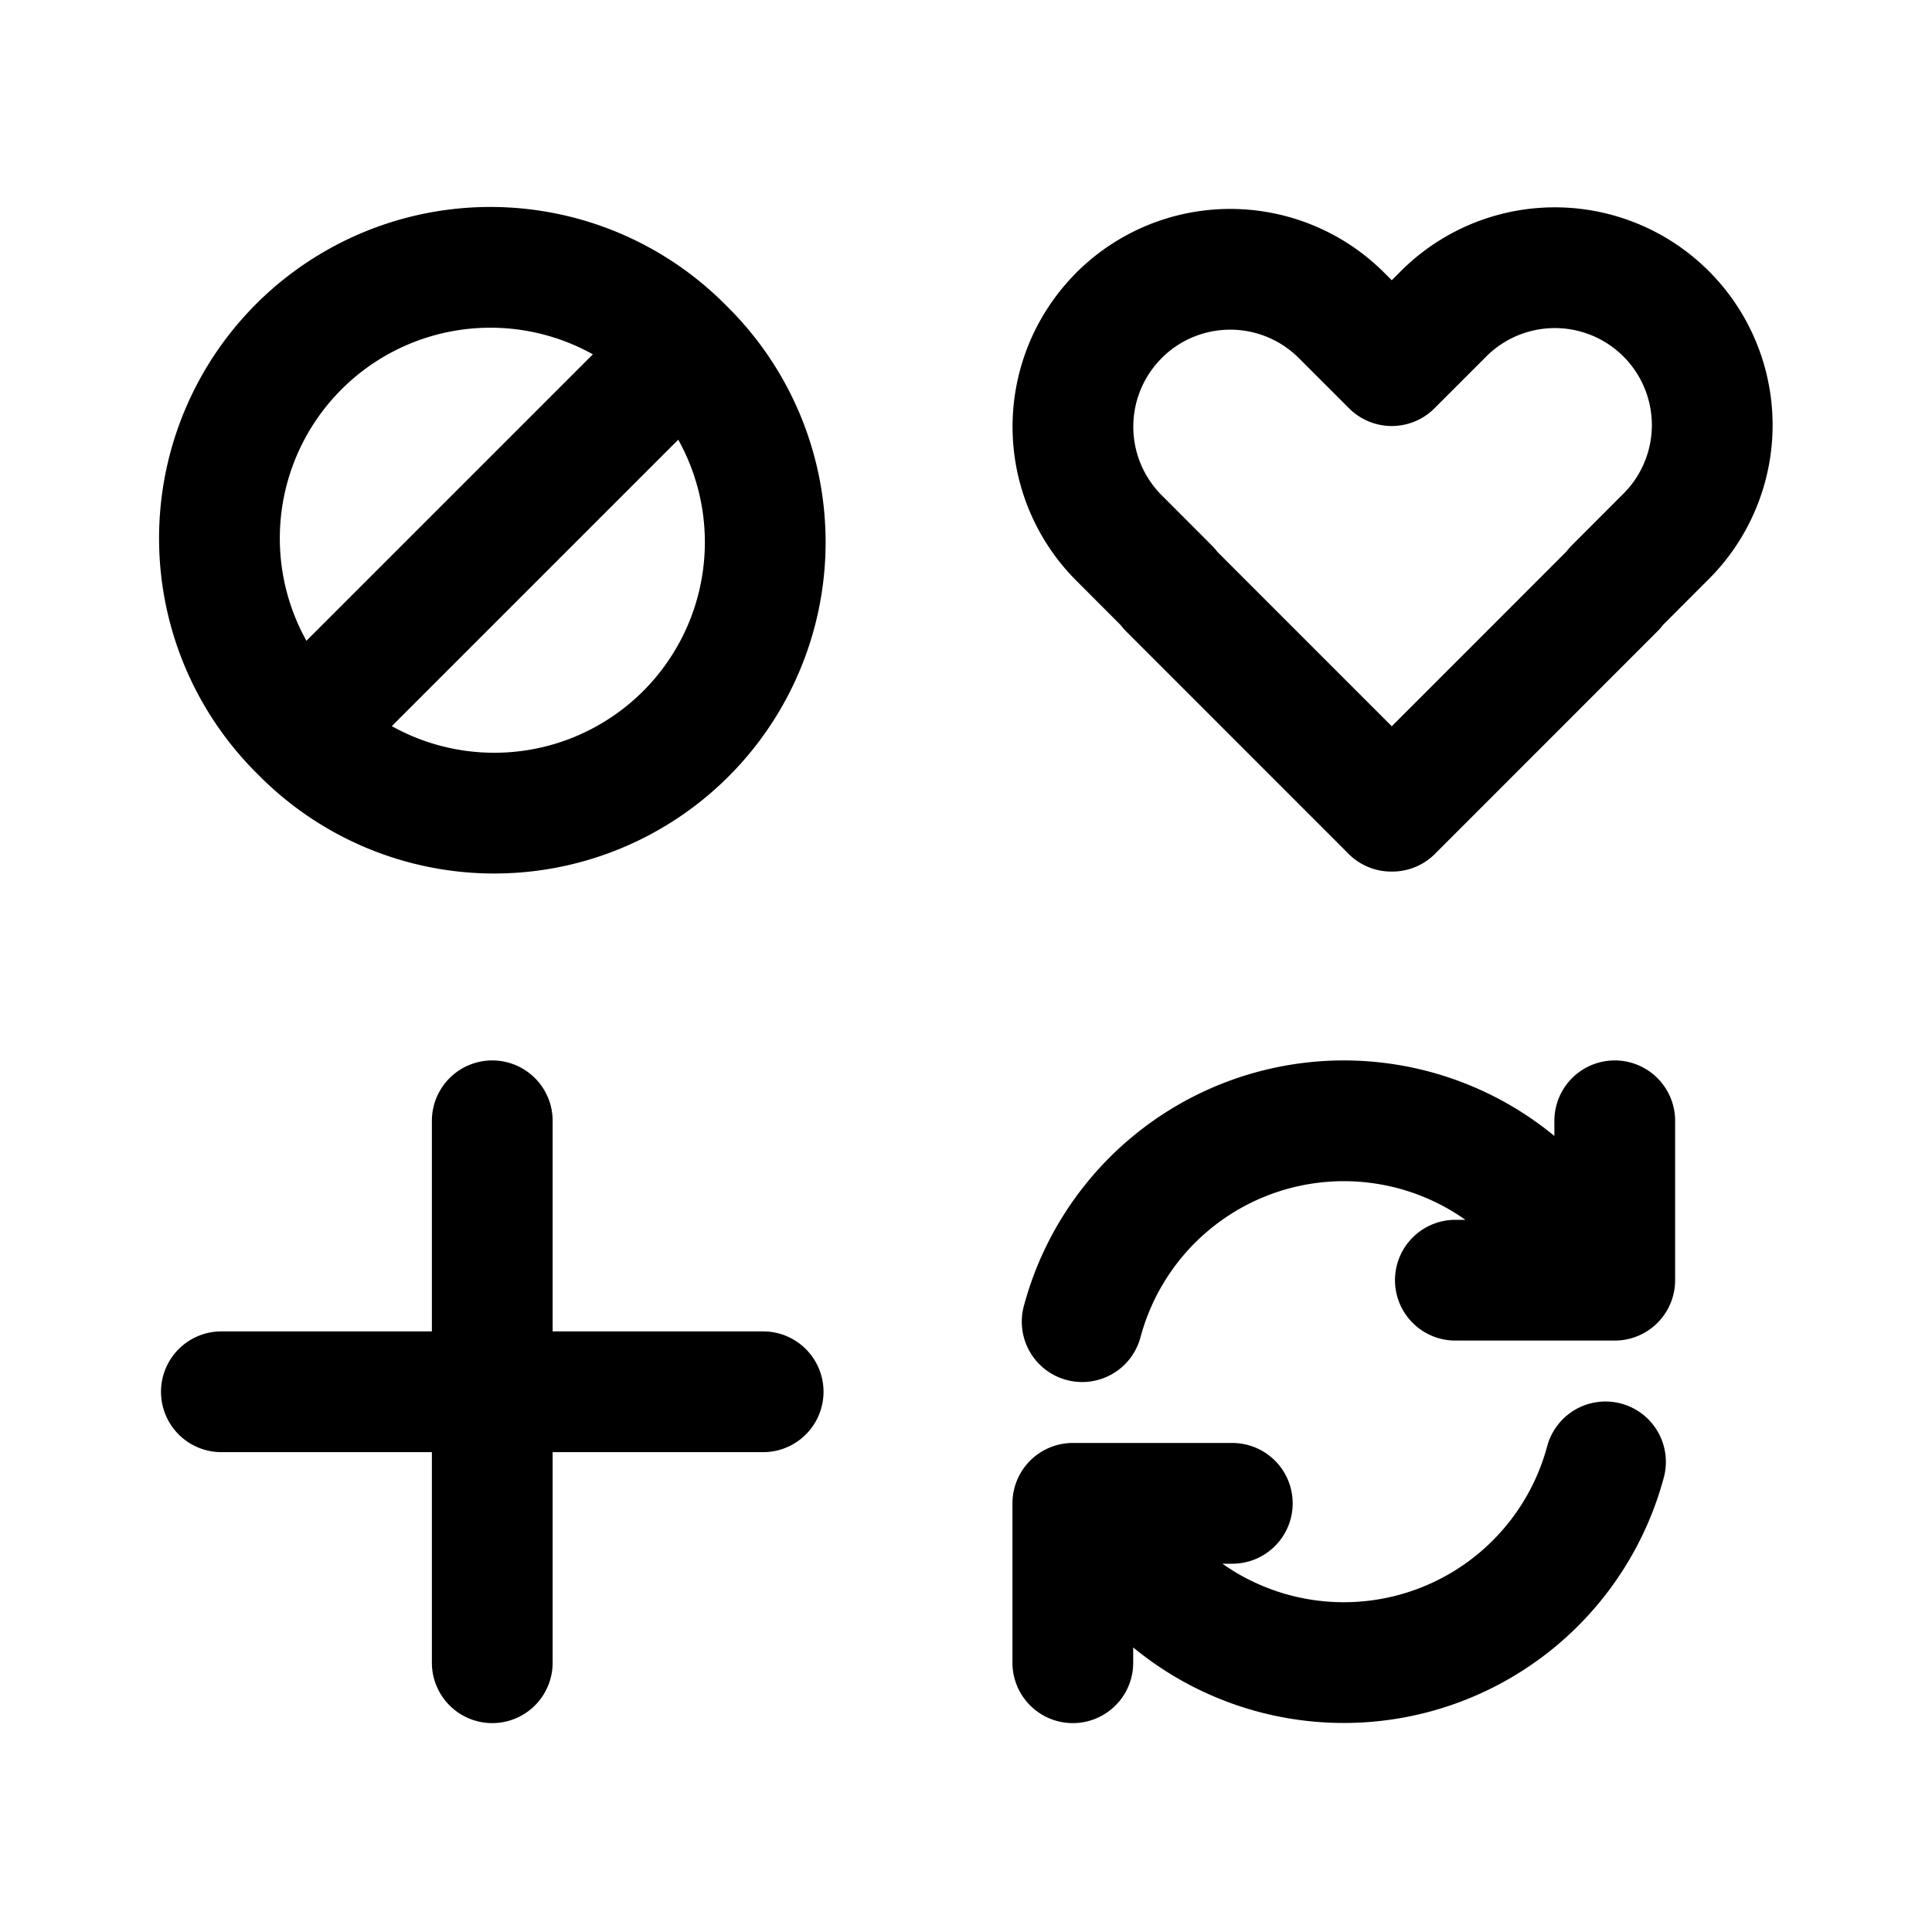 <svg xmlns="http://www.w3.org/2000/svg" width="3em" height="3em" viewBox="0 0 24 24"><g fill="none" stroke="currentColor" stroke-linejoin="round" stroke-width="1.5"><path d="M13.9 3.918a1.955 1.955 0 0 1 2.765 0l.624.624l.624-.624a1.955 1.955 0 1 1 2.764 2.765l-.623.624l.005.005l-2.764 2.765l-.006-.006l-.006.006l-2.764-2.765l.005-.005l-.623-.624a1.955 1.955 0 0 1 0-2.765Z"/><path stroke-linecap="round" d="M3.736 9.091a3.366 3.366 0 1 0 4.76-4.76m-4.76 4.76a3.366 3.366 0 1 1 4.76-4.76m-4.76 4.76l4.76-4.76M2.75 17.289h3.366m0 0H9.48m-3.365 0v-3.366m0 3.366v3.366m7.328-4.237a3.365 3.365 0 0 1 6.165-.812l.189.297m.262-1.98v1.98h-.262m-1.718 0h1.718m-6.47 4.752v-1.98h.267m1.714 0h-1.714m6.35-.515a3.366 3.366 0 0 1-6.165.812l-.185-.297"/></g></svg>